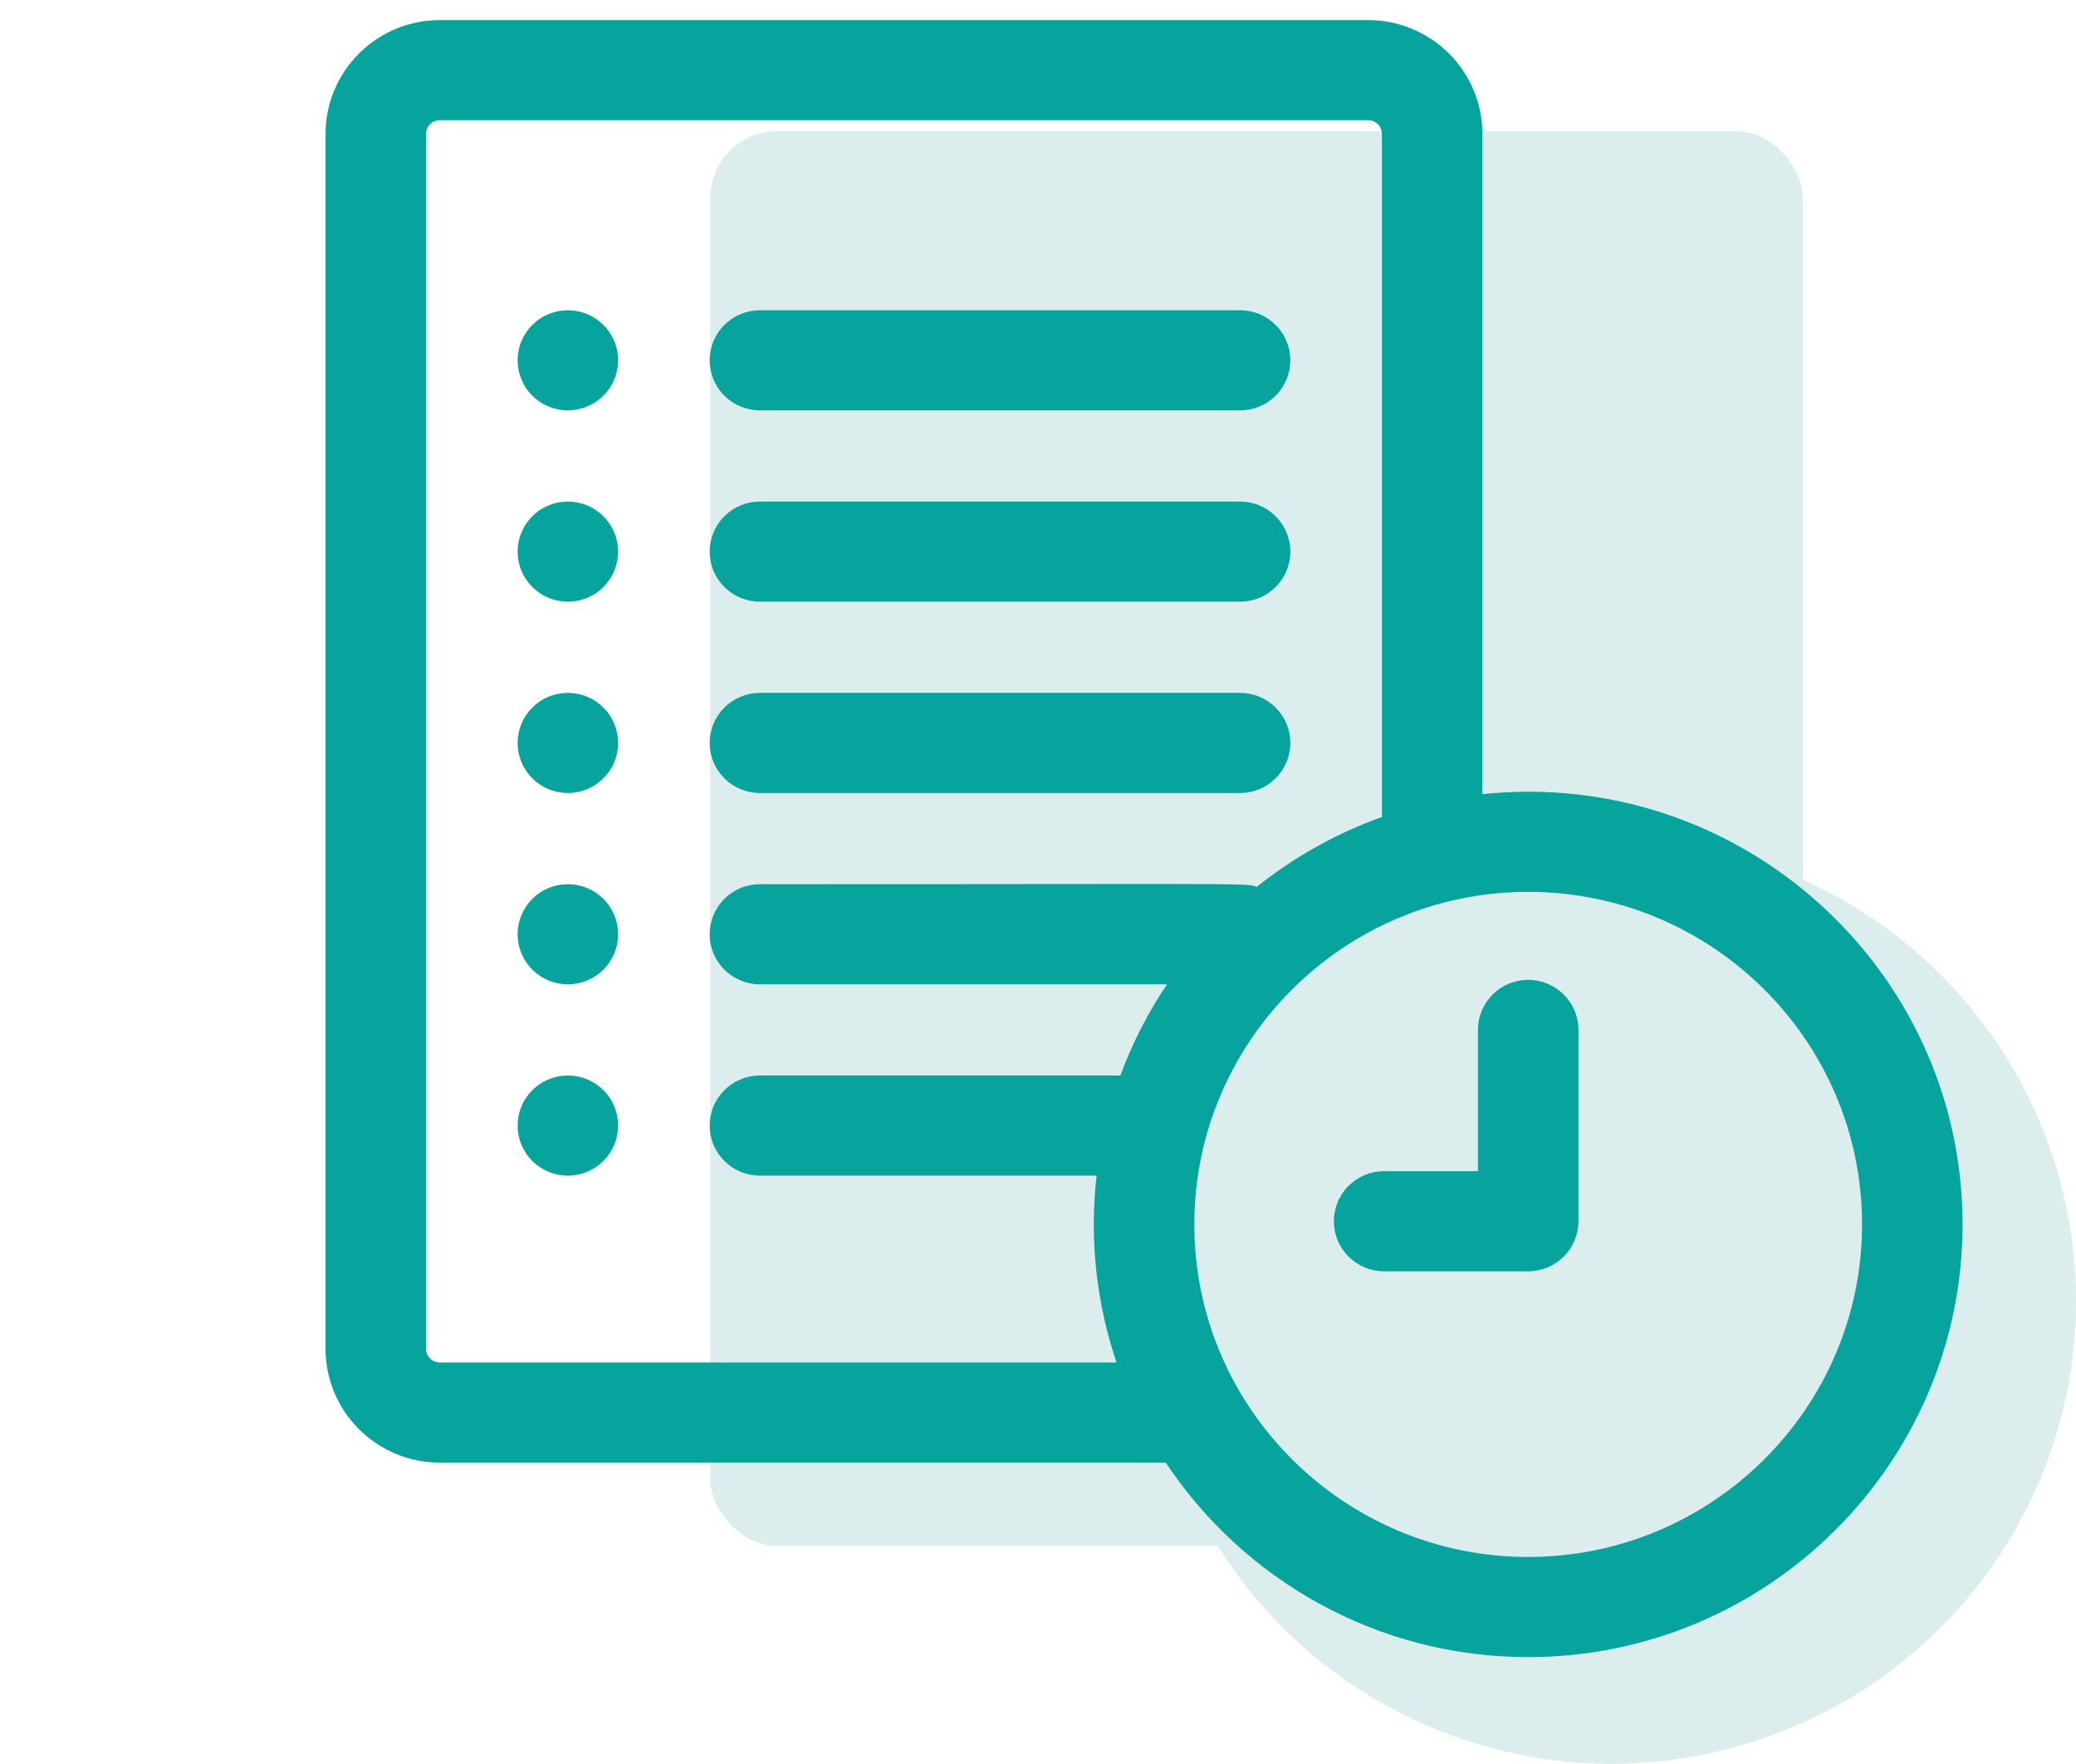 <?xml version="1.0" encoding="UTF-8"?>
<svg width="93px" height="79px" viewBox="0 0 93 79" version="1.1" xmlns="http://www.w3.org/2000/svg" xmlns:xlink="http://www.w3.org/1999/xlink">
    <title>657DC4C6-0AEA-49D0-8F48-01933ADFE881</title>
    <g id="Locals" stroke="none" stroke-width="1" fill="none" fill-rule="evenodd">
        <g id="LocalFinancing-Landingpage" transform="translate(-285, -3508)">
            <g id="icon/estimate" transform="translate(285, 3509)">
                <ellipse id="Oval" fill="#DBEEED" cx="72.197" cy="57.281" rx="20.803" ry="20.719"></ellipse>
                <rect id="Rectangle" fill="#DBEEED" x="31.816" y="4.875" width="48.947" height="63.375" rx="3"></rect>
                <path d="M61.289,0 C64.057,0 66.308,2.242 66.308,4.999 L66.308,4.999 L66.308,34.683 C77.829,33.408 87.818,42.421 87.818,53.844 C87.818,64.475 79.134,73.125 68.459,73.125 C61.7,73.125 55.74,69.656 52.276,64.413 L52.276,64.413 L19.703,64.413 C16.935,64.413 14.684,62.171 14.684,59.414 L14.684,59.414 L14.684,4.999 C14.684,2.242 16.935,0 19.703,0 L19.703,0 Z M68.459,38.848 C60.157,38.848 53.402,45.575 53.402,53.844 C53.402,62.113 60.157,68.84 68.459,68.84 C76.762,68.84 83.516,62.113 83.516,53.844 C83.516,45.575 76.762,38.848 68.459,38.848 Z M61.289,4.285 L19.703,4.285 C19.308,4.285 18.986,4.605 18.986,4.999 L18.986,4.999 L18.986,59.414 C18.986,59.808 19.308,60.128 19.703,60.128 L19.703,60.128 L50.157,60.128 C49.21,57.398 48.889,54.477 49.237,51.559 L49.237,51.559 L34.043,51.559 C32.855,51.559 31.892,50.6 31.892,49.417 C31.892,48.233 32.855,47.274 34.043,47.274 L34.043,47.274 L50.258,47.274 C50.816,45.747 51.562,44.309 52.468,42.99 L52.468,42.99 L34.043,42.99 C32.855,42.99 31.892,42.03 31.892,40.847 C31.892,39.664 32.855,38.705 34.043,38.705 L34.043,38.705 L38.567,38.704 C38.766,38.704 38.962,38.704 39.157,38.704 L40.846,38.703 C41.027,38.703 41.206,38.703 41.383,38.703 L42.418,38.702 C42.586,38.702 42.753,38.702 42.917,38.702 L43.877,38.701 C44.033,38.701 44.187,38.701 44.339,38.701 L45.227,38.7 C45.659,38.7 46.074,38.699 46.472,38.699 L47.246,38.698 C47.371,38.698 47.495,38.698 47.617,38.698 L48.666,38.697 C48.777,38.697 48.887,38.697 48.995,38.697 L50.493,38.696 C50.585,38.696 50.675,38.696 50.764,38.696 L51.761,38.696 C51.838,38.696 51.914,38.696 51.989,38.696 L52.819,38.697 C55.44,38.701 55.93,38.719 56.132,38.774 L56.159,38.783 C56.164,38.784 56.168,38.785 56.172,38.787 L56.196,38.796 C56.231,38.81 56.262,38.826 56.311,38.844 C58,37.485 59.921,36.402 62.006,35.666 L62.006,35.666 L62.006,4.999 C62.006,4.605 61.685,4.285 61.289,4.285 L61.289,4.285 Z M68.459,42.99 C69.647,42.99 70.61,43.949 70.61,45.132 L70.61,45.132 L70.61,53.701 C70.61,54.884 69.647,55.844 68.459,55.844 L68.459,55.844 L62.006,55.844 C60.818,55.844 59.855,54.884 59.855,53.701 C59.855,52.518 60.818,51.559 62.006,51.559 L62.006,51.559 L66.308,51.559 L66.308,45.132 C66.308,43.949 67.271,42.99 68.459,42.99 Z M25.439,47.274 C26.627,47.274 27.59,48.233 27.59,49.417 C27.59,50.6 26.627,51.559 25.439,51.559 C24.251,51.559 23.288,50.6 23.288,49.417 C23.288,48.233 24.251,47.274 25.439,47.274 Z M25.439,38.705 C26.627,38.705 27.59,39.664 27.59,40.847 C27.59,42.03 26.627,42.99 25.439,42.99 C24.251,42.99 23.288,42.03 23.288,40.847 C23.288,39.664 24.251,38.705 25.439,38.705 Z M55.553,30.135 C56.741,30.135 57.704,31.095 57.704,32.278 C57.704,33.461 56.741,34.42 55.553,34.42 L55.553,34.42 L34.043,34.42 C32.855,34.42 31.892,33.461 31.892,32.278 C31.892,31.095 32.855,30.135 34.043,30.135 L34.043,30.135 Z M25.439,30.135 C26.627,30.135 27.59,31.095 27.59,32.278 C27.59,33.461 26.627,34.42 25.439,34.42 C24.251,34.42 23.288,33.461 23.288,32.278 C23.288,31.095 24.251,30.135 25.439,30.135 Z M55.553,21.566 C56.741,21.566 57.704,22.525 57.704,23.708 C57.704,24.892 56.741,25.851 55.553,25.851 L55.553,25.851 L34.043,25.851 C32.855,25.851 31.892,24.892 31.892,23.708 C31.892,22.525 32.855,21.566 34.043,21.566 L34.043,21.566 Z M25.439,21.566 C26.627,21.566 27.59,22.525 27.59,23.708 C27.59,24.892 26.627,25.851 25.439,25.851 C24.251,25.851 23.288,24.892 23.288,23.708 C23.288,22.525 24.251,21.566 25.439,21.566 Z M55.553,12.997 C56.741,12.997 57.704,13.956 57.704,15.139 C57.704,16.322 56.741,17.281 55.553,17.281 L55.553,17.281 L34.043,17.281 C32.855,17.281 31.892,16.322 31.892,15.139 C31.892,13.956 32.855,12.997 34.043,12.997 L34.043,12.997 Z M25.439,12.997 C26.627,12.997 27.59,13.956 27.59,15.139 C27.59,16.322 26.627,17.281 25.439,17.281 C24.251,17.281 23.288,16.322 23.288,15.139 C23.288,13.956 24.251,12.997 25.439,12.997 Z" id="Combined-Shape" stroke="#07A39D" stroke-width="0.2" fill="#07A39D" fill-rule="nonzero"></path>
            </g>
        </g>
    </g>
</svg>